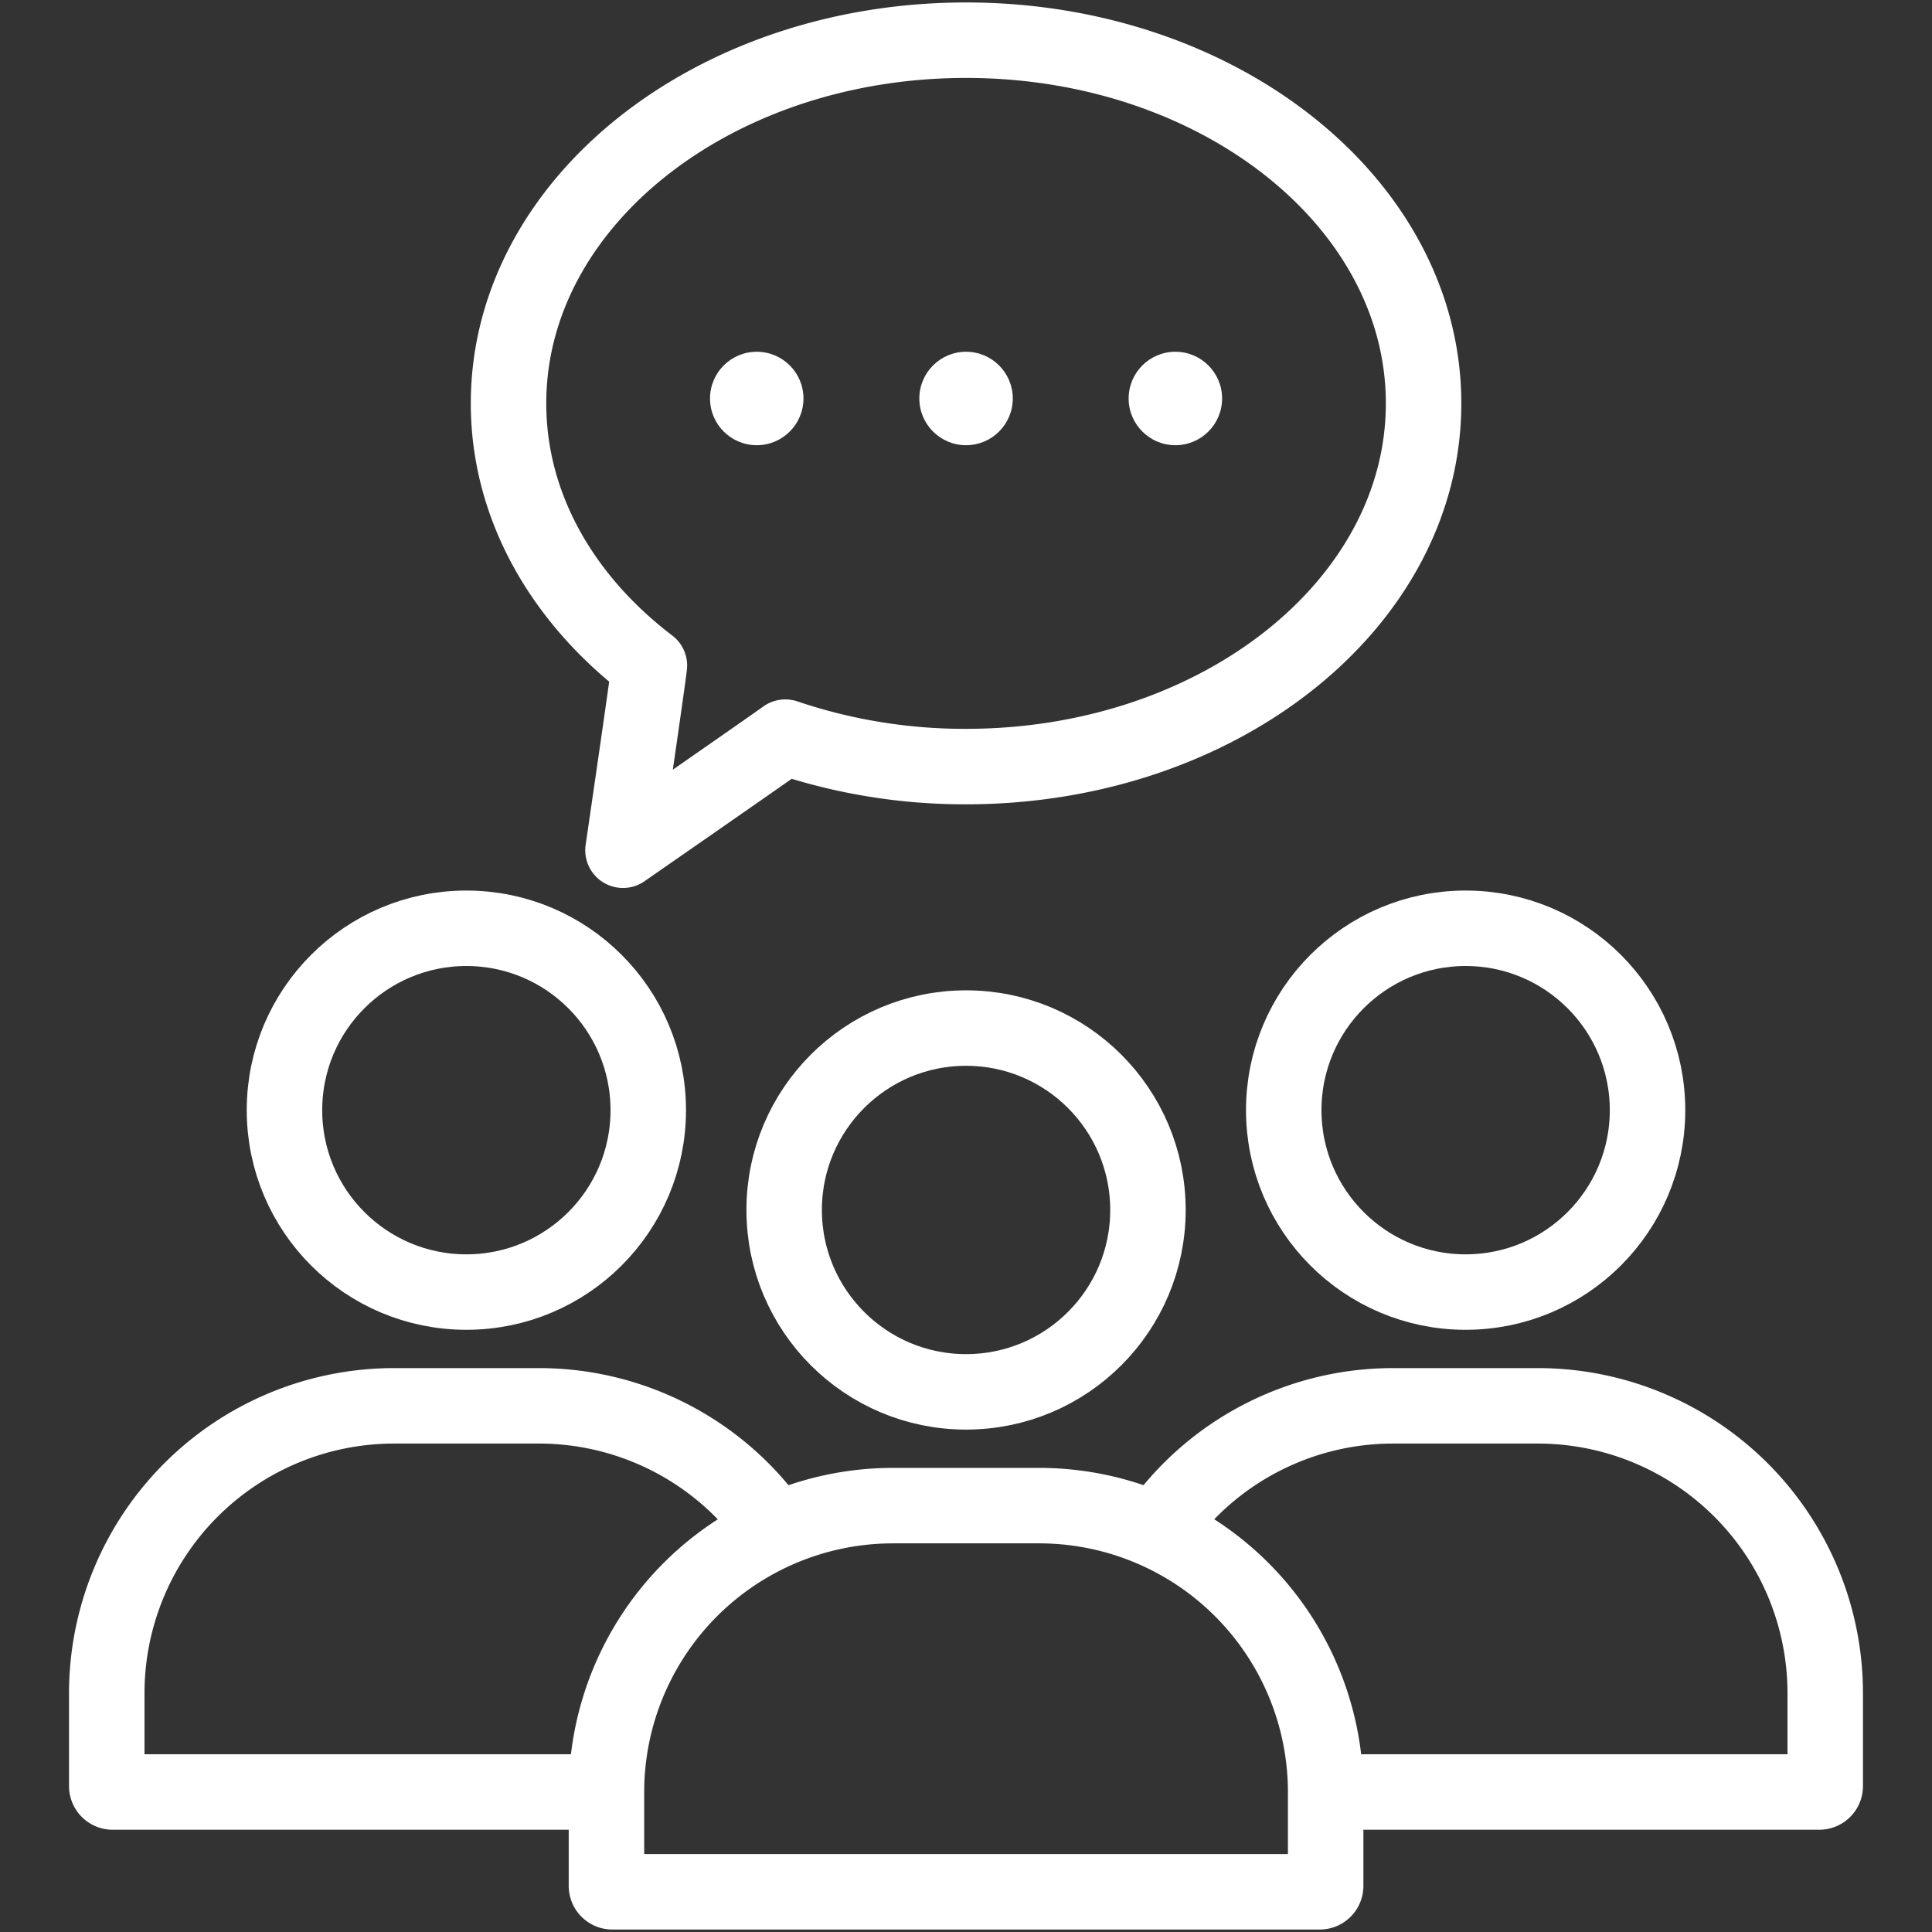<svg id="Layer_1" data-name="Layer 1" xmlns="http://www.w3.org/2000/svg" viewBox="0 0 512 512"><rect x="0" y="0" width="512" height="512" fill="#333333" stroke="none"/><defs><style>.cls-1{fill:none;stroke:#fff;stroke-linecap:round;stroke-linejoin:round;stroke-width:20px;}.cls-2{fill:#fff;}</style></defs><title>My-Groups</title><circle class="cls-1" cx="256.015" cy="320.653" r="48.204"/><path class="cls-1" d="M236.669,399.006h38.693a75.952,75.952,0,0,1,75.952,75.952v24.823a1.565,1.565,0,0,1-1.565,1.565H162.281a1.565,1.565,0,0,1-1.565-1.565V474.959A75.953,75.953,0,0,1,236.669,399.006Z"/><circle class="cls-1" cx="388.408" cy="294.207" r="48.204"/><path class="cls-1" d="M308.091,403.354a75.971,75.971,0,0,1,60.97-30.795h38.693a76.176,76.176,0,0,1,75.952,75.952v24.823a1.569,1.569,0,0,1-1.565,1.565H353.459"/><circle class="cls-1" cx="123.592" cy="294.207" r="48.204"/><path class="cls-1" d="M157.46,474.9H29.858a1.569,1.569,0,0,1-1.565-1.565V448.512a76.176,76.176,0,0,1,75.953-75.953h38.693a75.976,75.976,0,0,1,61.132,31.013"/><path class="cls-1" d="M377.265,106.9c0,53.157-54.285,96.25-121.25,96.25a148.262,148.262,0,0,1-47.9-7.8c-3.851,2.8-43.018,29.968-43.018,29.968s6.628-45.276,7-48.944c-23.008-17.518-37.332-42.167-37.332-69.473,0-53.157,54.285-96.25,121.25-96.25S377.265,53.746,377.265,106.9Z"/><circle class="cls-2" cx="200.546" cy="105.603" r="12.384"/><circle class="cls-2" cx="256.015" cy="105.603" r="12.384"/><circle class="cls-2" cx="311.485" cy="105.603" r="12.384"/></svg>